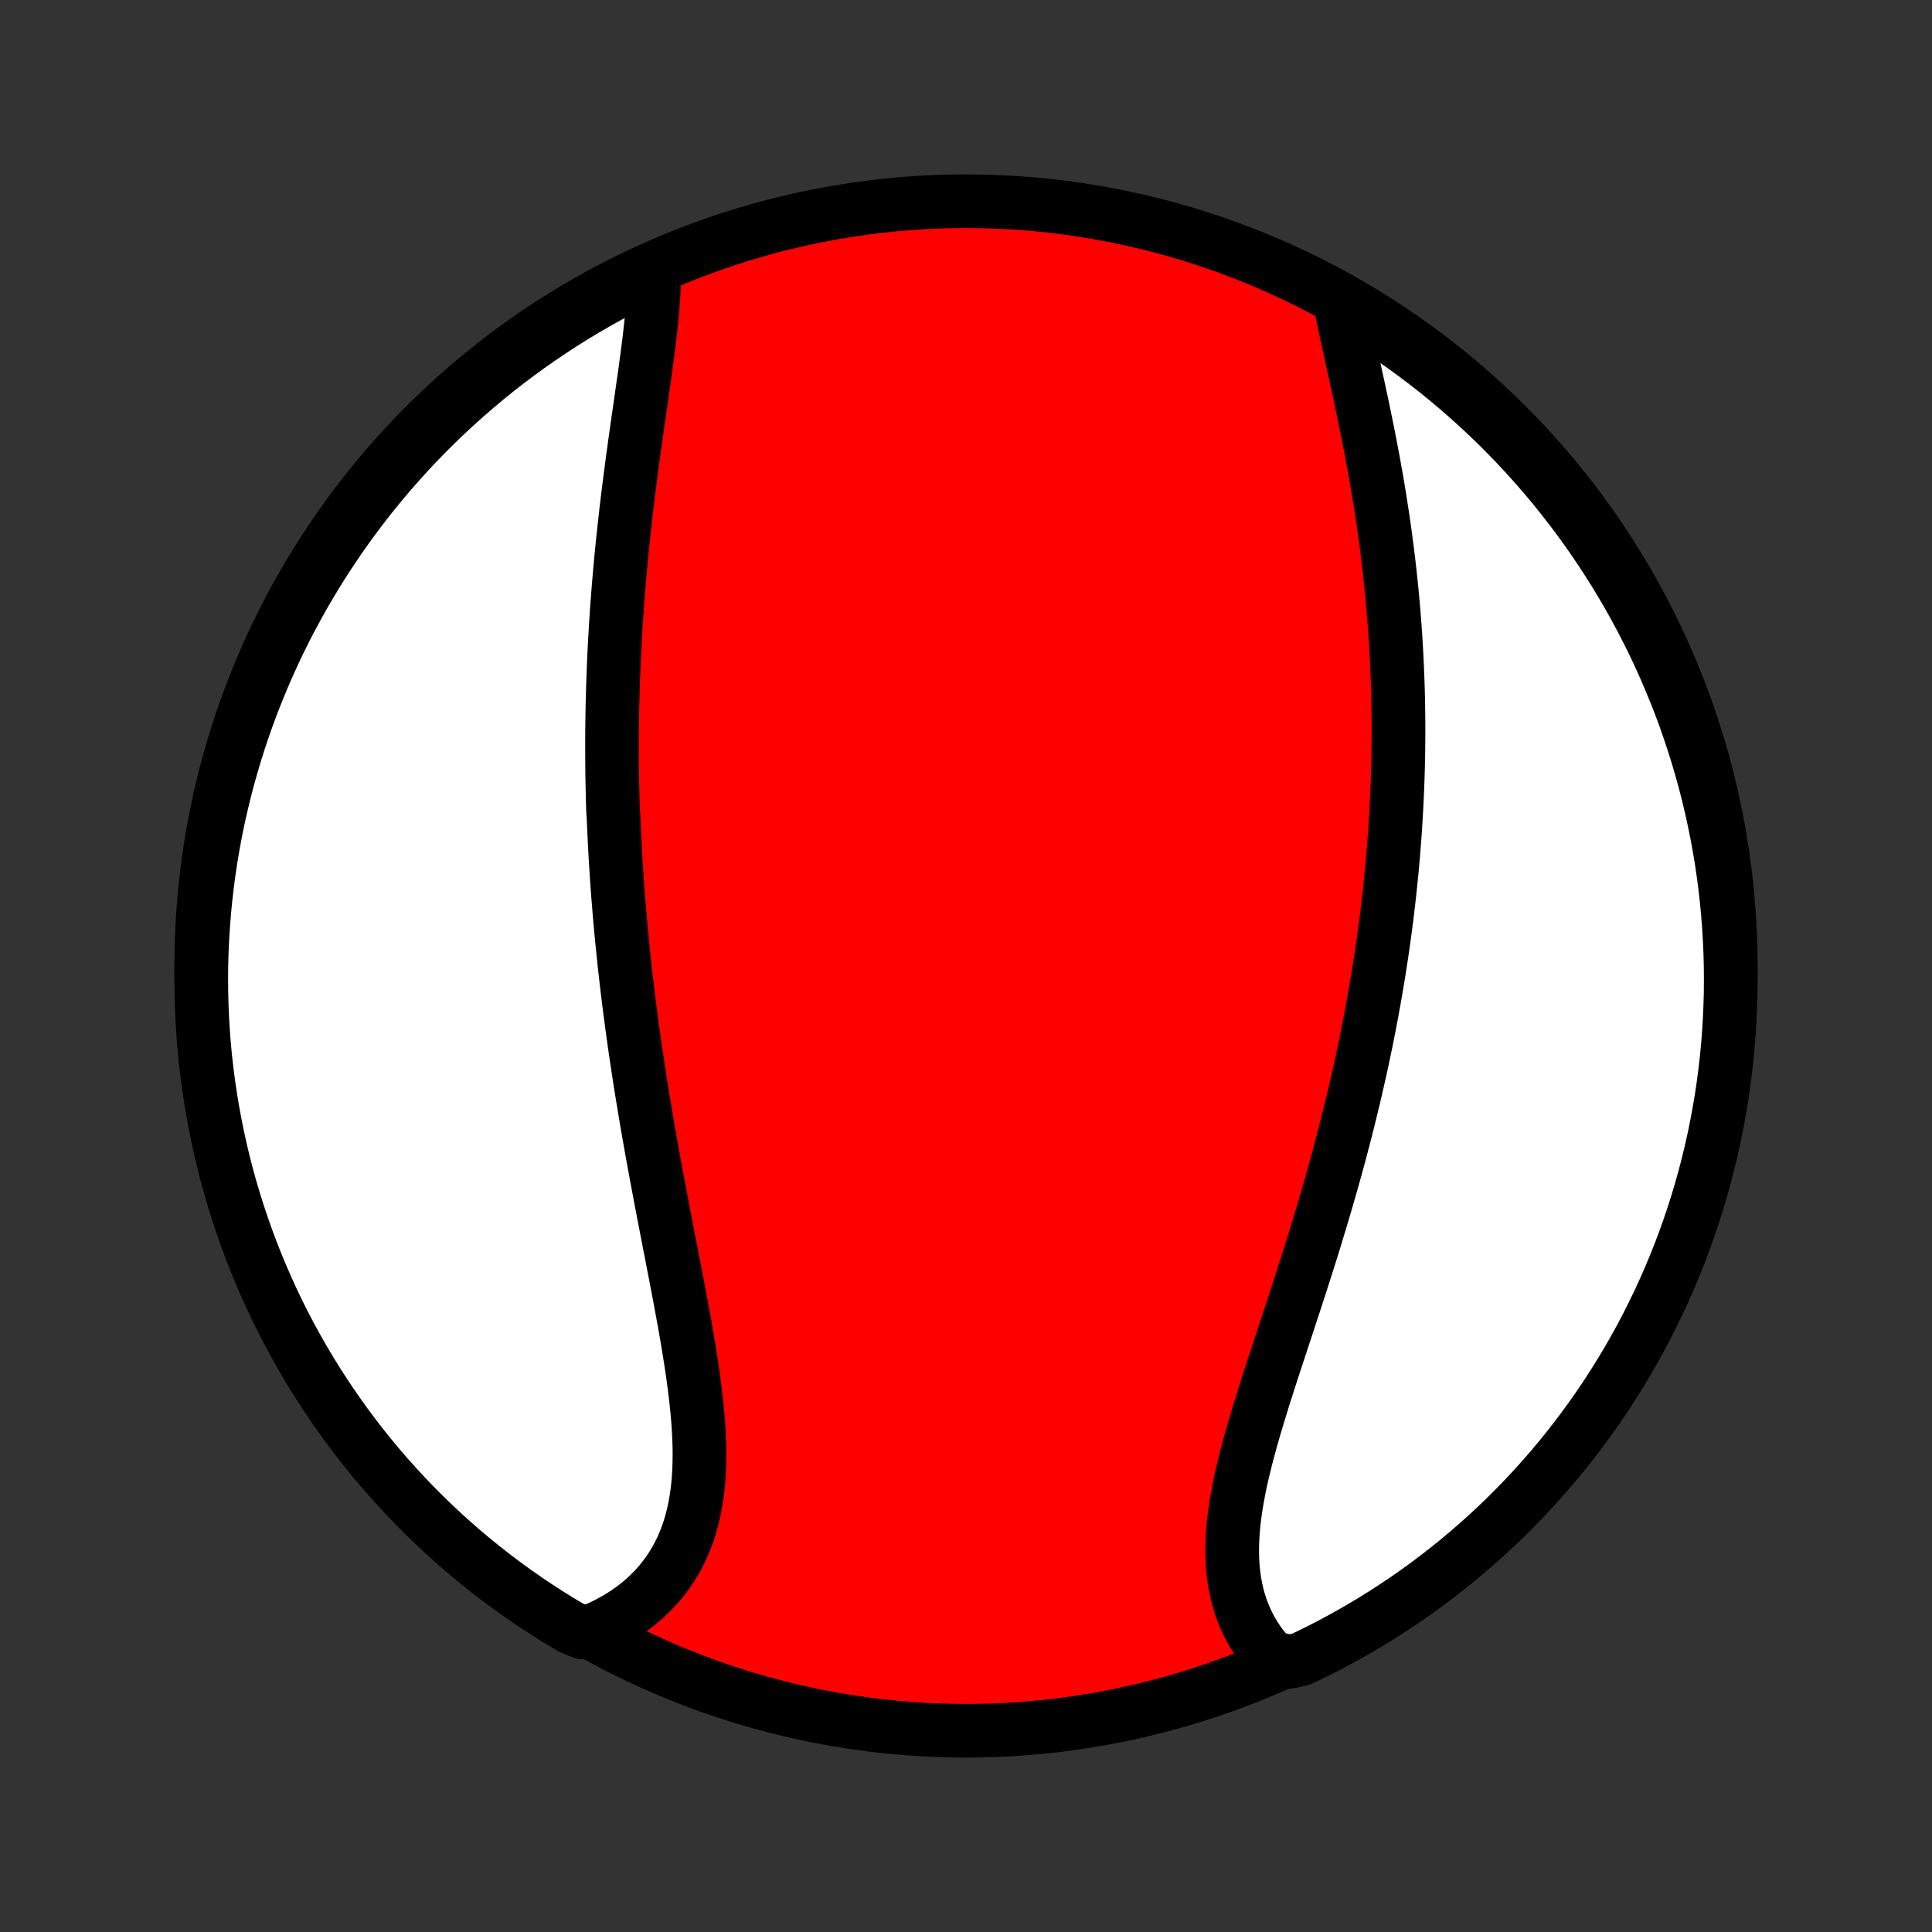 <?xml version="1.0" encoding="utf-8" standalone="no"?>
<!DOCTYPE svg PUBLIC "-//W3C//DTD SVG 1.1//EN"
  "http://www.w3.org/Graphics/SVG/1.1/DTD/svg11.dtd">
<!-- Created with matplotlib (http://matplotlib.org/) -->
<svg height="72pt" version="1.1" viewBox="0 0 72 72" width="72pt" xmlns="http://www.w3.org/2000/svg" xmlns:xlink="http://www.w3.org/1999/xlink">
 <rect x="0" y="0" width="72" height="72" fill="#333333" stroke="none"/>
 <defs>
  <style type="text/css">
*{stroke-linecap:butt;stroke-linejoin:round;}
  </style>
 </defs>
 <g id="figure_1">
  <g id="patch_1">
   <path d="
M0 72
L72 72
L72 0
L0 0
z
" style="fill:none;"/>
  </g>
  <g id="axes_1">
   <g id="PatchCollection_1">
    <defs>
     <path d="
M36 -7.5
C43.558 -7.5 50.808 -10.503 56.153 -15.848
C61.497 -21.192 64.5 -28.442 64.5 -36
C64.5 -43.558 61.497 -50.808 56.153 -56.153
C50.808 -61.497 43.558 -64.5 36 -64.5
C28.442 -64.5 21.192 -61.497 15.848 -56.153
C10.503 -50.808 7.5 -43.558 7.5 -36
C7.5 -28.442 10.503 -21.192 15.848 -15.848
C21.192 -10.503 28.442 -7.5 36 -7.5
z
" id="C0_0_a811fe30f3"/>
     <path d="
M24.375 -61.9
L24.375 -61.65
L24.37 -61.395
L24.36 -61.136
L24.345 -60.874
L24.326 -60.609
L24.303 -60.341
L24.278 -60.07
L24.249 -59.797
L24.218 -59.521
L24.185 -59.244
L24.15 -58.964
L24.113 -58.683
L24.075 -58.4
L24.036 -58.116
L23.996 -57.831
L23.955 -57.545
L23.914 -57.258
L23.873 -56.97
L23.832 -56.682
L23.79 -56.393
L23.749 -56.104
L23.708 -55.814
L23.667 -55.524
L23.627 -55.234
L23.587 -54.945
L23.549 -54.655
L23.51 -54.365
L23.473 -54.076
L23.436 -53.787
L23.4 -53.498
L23.365 -53.209
L23.331 -52.921
L23.299 -52.633
L23.267 -52.346
L23.236 -52.06
L23.206 -51.773
L23.177 -51.488
L23.149 -51.203
L23.122 -50.919
L23.097 -50.635
L23.072 -50.352
L23.049 -50.069
L23.027 -49.787
L23.005 -49.505
L22.985 -49.225
L22.966 -48.944
L22.948 -48.665
L22.932 -48.386
L22.916 -48.107
L22.901 -47.829
L22.888 -47.552
L22.875 -47.275
L22.864 -46.999
L22.854 -46.723
L22.845 -46.447
L22.837 -46.172
L22.829 -45.898
L22.823 -45.623
L22.818 -45.349
L22.814 -45.076
L22.811 -44.803
L22.809 -44.529
L22.809 -44.257
L22.809 -43.984
L22.81 -43.712
L22.812 -43.439
L22.815 -43.167
L22.819 -42.895
L22.825 -42.623
L22.831 -42.35
L22.838 -42.078
L22.846 -41.806
L22.865 -41.533
L22.876 -41.261
L22.889 -40.988
L22.902 -40.715
L22.916 -40.442
L22.931 -40.168
L22.947 -39.894
L22.964 -39.62
L22.982 -39.345
L23.001 -39.07
L23.021 -38.794
L23.043 -38.518
L23.065 -38.242
L23.088 -37.964
L23.112 -37.686
L23.137 -37.408
L23.164 -37.128
L23.191 -36.848
L23.22 -36.567
L23.249 -36.286
L23.279 -36.003
L23.311 -35.72
L23.343 -35.435
L23.377 -35.15
L23.412 -34.864
L23.448 -34.577
L23.485 -34.289
L23.523 -33.999
L23.562 -33.709
L23.602 -33.418
L23.643 -33.125
L23.685 -32.831
L23.729 -32.537
L23.773 -32.241
L23.819 -31.944
L23.865 -31.645
L23.913 -31.346
L23.962 -31.045
L24.012 -30.743
L24.063 -30.439
L24.114 -30.135
L24.167 -29.829
L24.221 -29.522
L24.276 -29.214
L24.332 -28.905
L24.388 -28.594
L24.446 -28.283
L24.504 -27.97
L24.563 -27.656
L24.622 -27.341
L24.683 -27.025
L24.743 -26.708
L24.805 -26.39
L24.866 -26.072
L24.928 -25.752
L24.991 -25.432
L25.053 -25.111
L25.115 -24.79
L25.177 -24.468
L25.239 -24.146
L25.3 -23.823
L25.361 -23.5
L25.421 -23.178
L25.48 -22.855
L25.538 -22.532
L25.594 -22.21
L25.648 -21.888
L25.701 -21.567
L25.751 -21.247
L25.799 -20.927
L25.844 -20.609
L25.886 -20.291
L25.924 -19.976
L25.959 -19.662
L25.99 -19.35
L26.016 -19.04
L26.037 -18.732
L26.052 -18.426
L26.063 -18.124
L26.067 -17.824
L26.064 -17.527
L26.055 -17.234
L26.039 -16.945
L26.015 -16.659
L25.983 -16.377
L25.942 -16.1
L25.893 -15.827
L25.836 -15.559
L25.769 -15.296
L25.693 -15.038
L25.607 -14.786
L25.512 -14.539
L25.407 -14.298
L25.291 -14.064
L25.166 -13.835
L25.032 -13.613
L24.887 -13.398
L24.732 -13.19
L24.568 -12.988
L24.394 -12.794
L24.211 -12.607
L24.019 -12.427
L23.818 -12.255
L23.608 -12.091
L23.389 -11.934
L23.163 -11.786
L22.928 -11.646
L22.687 -11.513
L22.438 -11.389
L22.182 -11.273
L21.71 -11.166
L21.282 -11.341
L20.858 -11.595
L20.439 -11.855
L20.025 -12.123
L19.615 -12.398
L19.211 -12.681
L18.811 -12.97
L18.417 -13.267
L18.028 -13.57
L17.645 -13.88
L17.267 -14.197
L16.895 -14.521
L16.529 -14.851
L16.169 -15.188
L15.815 -15.531
L15.467 -15.88
L15.125 -16.235
L14.79 -16.597
L14.46 -16.964
L14.138 -17.337
L13.822 -17.716
L13.513 -18.1
L13.211 -18.49
L12.916 -18.885
L12.628 -19.286
L12.347 -19.691
L12.073 -20.101
L11.806 -20.517
L11.547 -20.936
L11.295 -21.361
L11.051 -21.79
L10.814 -22.223
L10.585 -22.661
L10.364 -23.102
L10.151 -23.548
L9.945 -23.997
L9.748 -24.45
L9.558 -24.907
L9.376 -25.367
L9.203 -25.83
L9.038 -26.296
L8.881 -26.765
L8.732 -27.237
L8.591 -27.712
L8.459 -28.189
L8.335 -28.668
L8.22 -29.15
L8.113 -29.634
L8.015 -30.12
L7.925 -30.607
L7.844 -31.097
L7.771 -31.587
L7.707 -32.079
L7.651 -32.573
L7.604 -33.067
L7.566 -33.562
L7.537 -34.058
L7.516 -34.555
L7.504 -35.052
L7.5 -35.549
L7.505 -36.046
L7.519 -36.544
L7.542 -37.041
L7.573 -37.538
L7.613 -38.034
L7.661 -38.53
L7.718 -39.025
L7.784 -39.519
L7.858 -40.012
L7.941 -40.504
L8.032 -40.995
L8.132 -41.483
L8.241 -41.971
L8.358 -42.456
L8.483 -42.94
L8.617 -43.421
L8.759 -43.9
L8.909 -44.377
L9.068 -44.851
L9.235 -45.322
L9.41 -45.791
L9.593 -46.257
L9.784 -46.719
L9.983 -47.178
L10.19 -47.634
L10.405 -48.087
L10.627 -48.535
L10.858 -48.98
L11.096 -49.421
L11.341 -49.858
L11.595 -50.29
L11.855 -50.718
L12.123 -51.142
L12.398 -51.561
L12.681 -51.975
L12.97 -52.385
L13.267 -52.789
L13.57 -53.189
L13.88 -53.583
L14.197 -53.972
L14.521 -54.355
L14.851 -54.733
L15.188 -55.105
L15.531 -55.471
L15.88 -55.831
L16.235 -56.185
L16.597 -56.533
L16.964 -56.875
L17.337 -57.211
L17.716 -57.539
L18.1 -57.862
L18.49 -58.178
L18.885 -58.487
L19.286 -58.789
L19.691 -59.084
L20.101 -59.372
L20.517 -59.653
L20.936 -59.927
L21.361 -60.194
L21.79 -60.453
L22.223 -60.705
L22.661 -60.949
L23.102 -61.186
L23.548 -61.415
z
" id="C0_1_ef31964571"/>
     <path d="
M49.949 -60.698
L50.004 -60.419
L50.061 -60.137
L50.12 -59.853
L50.181 -59.566
L50.244 -59.277
L50.308 -58.985
L50.372 -58.692
L50.437 -58.398
L50.502 -58.102
L50.567 -57.804
L50.632 -57.506
L50.696 -57.207
L50.76 -56.906
L50.823 -56.606
L50.885 -56.304
L50.947 -56.002
L51.007 -55.7
L51.066 -55.398
L51.123 -55.096
L51.18 -54.794
L51.234 -54.492
L51.288 -54.19
L51.34 -53.888
L51.39 -53.586
L51.438 -53.285
L51.485 -52.985
L51.531 -52.685
L51.574 -52.385
L51.616 -52.086
L51.656 -51.788
L51.695 -51.49
L51.731 -51.193
L51.767 -50.896
L51.8 -50.6
L51.831 -50.305
L51.861 -50.011
L51.889 -49.717
L51.916 -49.425
L51.94 -49.133
L51.964 -48.841
L51.985 -48.55
L52.005 -48.261
L52.023 -47.971
L52.039 -47.683
L52.054 -47.395
L52.067 -47.108
L52.079 -46.821
L52.089 -46.535
L52.098 -46.25
L52.105 -45.966
L52.11 -45.682
L52.114 -45.398
L52.117 -45.115
L52.118 -44.833
L52.117 -44.551
L52.115 -44.269
L52.112 -43.988
L52.107 -43.707
L52.101 -43.427
L52.093 -43.146
L52.084 -42.867
L52.073 -42.587
L52.061 -42.307
L52.047 -42.028
L52.033 -41.749
L52.016 -41.47
L51.999 -41.191
L51.98 -40.912
L51.959 -40.633
L51.937 -40.354
L51.914 -40.075
L51.889 -39.796
L51.864 -39.517
L51.836 -39.237
L51.807 -38.957
L51.777 -38.677
L51.745 -38.397
L51.712 -38.116
L51.678 -37.835
L51.642 -37.554
L51.604 -37.272
L51.566 -36.989
L51.525 -36.706
L51.484 -36.423
L51.44 -36.139
L51.396 -35.854
L51.35 -35.569
L51.302 -35.283
L51.253 -34.996
L51.202 -34.708
L51.15 -34.42
L51.096 -34.131
L51.041 -33.841
L50.984 -33.55
L50.926 -33.258
L50.866 -32.965
L50.804 -32.672
L50.741 -32.377
L50.676 -32.081
L50.609 -31.785
L50.541 -31.487
L50.472 -31.189
L50.4 -30.889
L50.327 -30.588
L50.253 -30.286
L50.176 -29.983
L50.098 -29.679
L50.019 -29.374
L49.938 -29.067
L49.855 -28.76
L49.77 -28.452
L49.684 -28.142
L49.596 -27.832
L49.507 -27.52
L49.416 -27.207
L49.324 -26.894
L49.23 -26.579
L49.135 -26.264
L49.039 -25.948
L48.941 -25.63
L48.842 -25.312
L48.741 -24.994
L48.64 -24.674
L48.537 -24.354
L48.434 -24.034
L48.33 -23.712
L48.225 -23.391
L48.119 -23.069
L48.013 -22.747
L47.907 -22.425
L47.801 -22.103
L47.695 -21.78
L47.589 -21.458
L47.483 -21.137
L47.379 -20.815
L47.275 -20.494
L47.173 -20.174
L47.072 -19.855
L46.973 -19.536
L46.876 -19.219
L46.782 -18.903
L46.69 -18.588
L46.601 -18.274
L46.517 -17.963
L46.436 -17.653
L46.359 -17.345
L46.287 -17.04
L46.22 -16.737
L46.159 -16.436
L46.104 -16.138
L46.056 -15.843
L46.014 -15.551
L45.979 -15.262
L45.952 -14.976
L45.933 -14.694
L45.922 -14.416
L45.92 -14.142
L45.927 -13.872
L45.943 -13.606
L45.969 -13.345
L46.004 -13.088
L46.049 -12.836
L46.104 -12.589
L46.169 -12.347
L46.244 -12.111
L46.33 -11.88
L46.425 -11.654
L46.53 -11.434
L46.645 -11.22
L46.77 -11.012
L46.905 -10.81
L47.049 -10.615
L47.202 -10.426
L47.364 -10.243
L48.036 -10.068
L48.485 -10.166
L48.93 -10.38
L49.371 -10.602
L49.809 -10.832
L50.242 -11.069
L50.67 -11.313
L51.094 -11.566
L51.514 -11.825
L51.929 -12.093
L52.339 -12.367
L52.744 -12.649
L53.144 -12.937
L53.539 -13.233
L53.928 -13.536
L54.312 -13.845
L54.69 -14.162
L55.063 -14.485
L55.43 -14.814
L55.791 -15.15
L56.146 -15.492
L56.495 -15.841
L56.837 -16.195
L57.173 -16.556
L57.503 -16.923
L57.826 -17.295
L58.143 -17.673
L58.452 -18.057
L58.755 -18.446
L59.051 -18.841
L59.34 -19.24
L59.622 -19.645
L59.897 -20.055
L60.164 -20.47
L60.424 -20.889
L60.677 -21.313
L60.922 -21.742
L61.16 -22.174
L61.389 -22.612
L61.611 -23.053
L61.826 -23.498
L62.032 -23.947
L62.231 -24.399
L62.421 -24.855
L62.604 -25.315
L62.778 -25.777
L62.944 -26.243
L63.102 -26.712
L63.252 -27.184
L63.393 -27.658
L63.526 -28.135
L63.651 -28.614
L63.767 -29.096
L63.875 -29.579
L63.974 -30.065
L64.065 -30.552
L64.148 -31.041
L64.221 -31.532
L64.286 -32.024
L64.343 -32.517
L64.391 -33.011
L64.43 -33.507
L64.46 -34.002
L64.482 -34.499
L64.496 -34.996
L64.5 -35.493
L64.496 -35.99
L64.483 -36.488
L64.461 -36.985
L64.431 -37.482
L64.392 -37.978
L64.345 -38.474
L64.289 -38.969
L64.224 -39.464
L64.151 -39.957
L64.069 -40.449
L63.978 -40.94
L63.879 -41.429
L63.772 -41.916
L63.656 -42.402
L63.531 -42.885
L63.399 -43.367
L63.258 -43.846
L63.108 -44.323
L62.95 -44.798
L62.785 -45.27
L62.611 -45.739
L62.428 -46.205
L62.238 -46.667
L62.04 -47.127
L61.834 -47.583
L61.62 -48.036
L61.398 -48.485
L61.169 -48.93
L60.931 -49.371
L60.687 -49.809
L60.434 -50.242
L60.175 -50.67
L59.907 -51.094
L59.633 -51.514
L59.351 -51.929
L59.063 -52.339
L58.767 -52.744
L58.464 -53.144
L58.155 -53.539
L57.839 -53.928
L57.516 -54.312
L57.186 -54.69
L56.85 -55.063
L56.508 -55.43
L56.159 -55.791
L55.805 -56.146
L55.444 -56.495
L55.077 -56.837
L54.705 -57.173
L54.327 -57.503
L53.943 -57.826
L53.554 -58.143
L53.159 -58.452
L52.76 -58.755
L52.355 -59.051
L51.945 -59.34
L51.53 -59.622
L51.111 -59.897
L50.687 -60.164
z
" id="C0_2_75ba23d416"/>
    </defs>
    <g clip-path="url(#p1bffca34e9)">
     <use style="fill:#ff0000;stroke:#000000;stroke-width:2.0;" x="0.0" xlink:href="#C0_0_a811fe30f3" y="72.0"/>
    </g>
    <g clip-path="url(#p1bffca34e9)">
     <use style="fill:#ffffff;stroke:#000000;stroke-width:2.0;" x="0.0" xlink:href="#C0_1_ef31964571" y="72.0"/>
    </g>
    <g clip-path="url(#p1bffca34e9)">
     <use style="fill:#ffffff;stroke:#000000;stroke-width:2.0;" x="0.0" xlink:href="#C0_2_75ba23d416" y="72.0"/>
    </g>
   </g>
  </g>
 </g>
 <defs>
  <clipPath id="p1bffca34e9">
   <rect height="72.0" width="72.0" x="0.0" y="0.0"/>
  </clipPath>
 </defs>
</svg>
